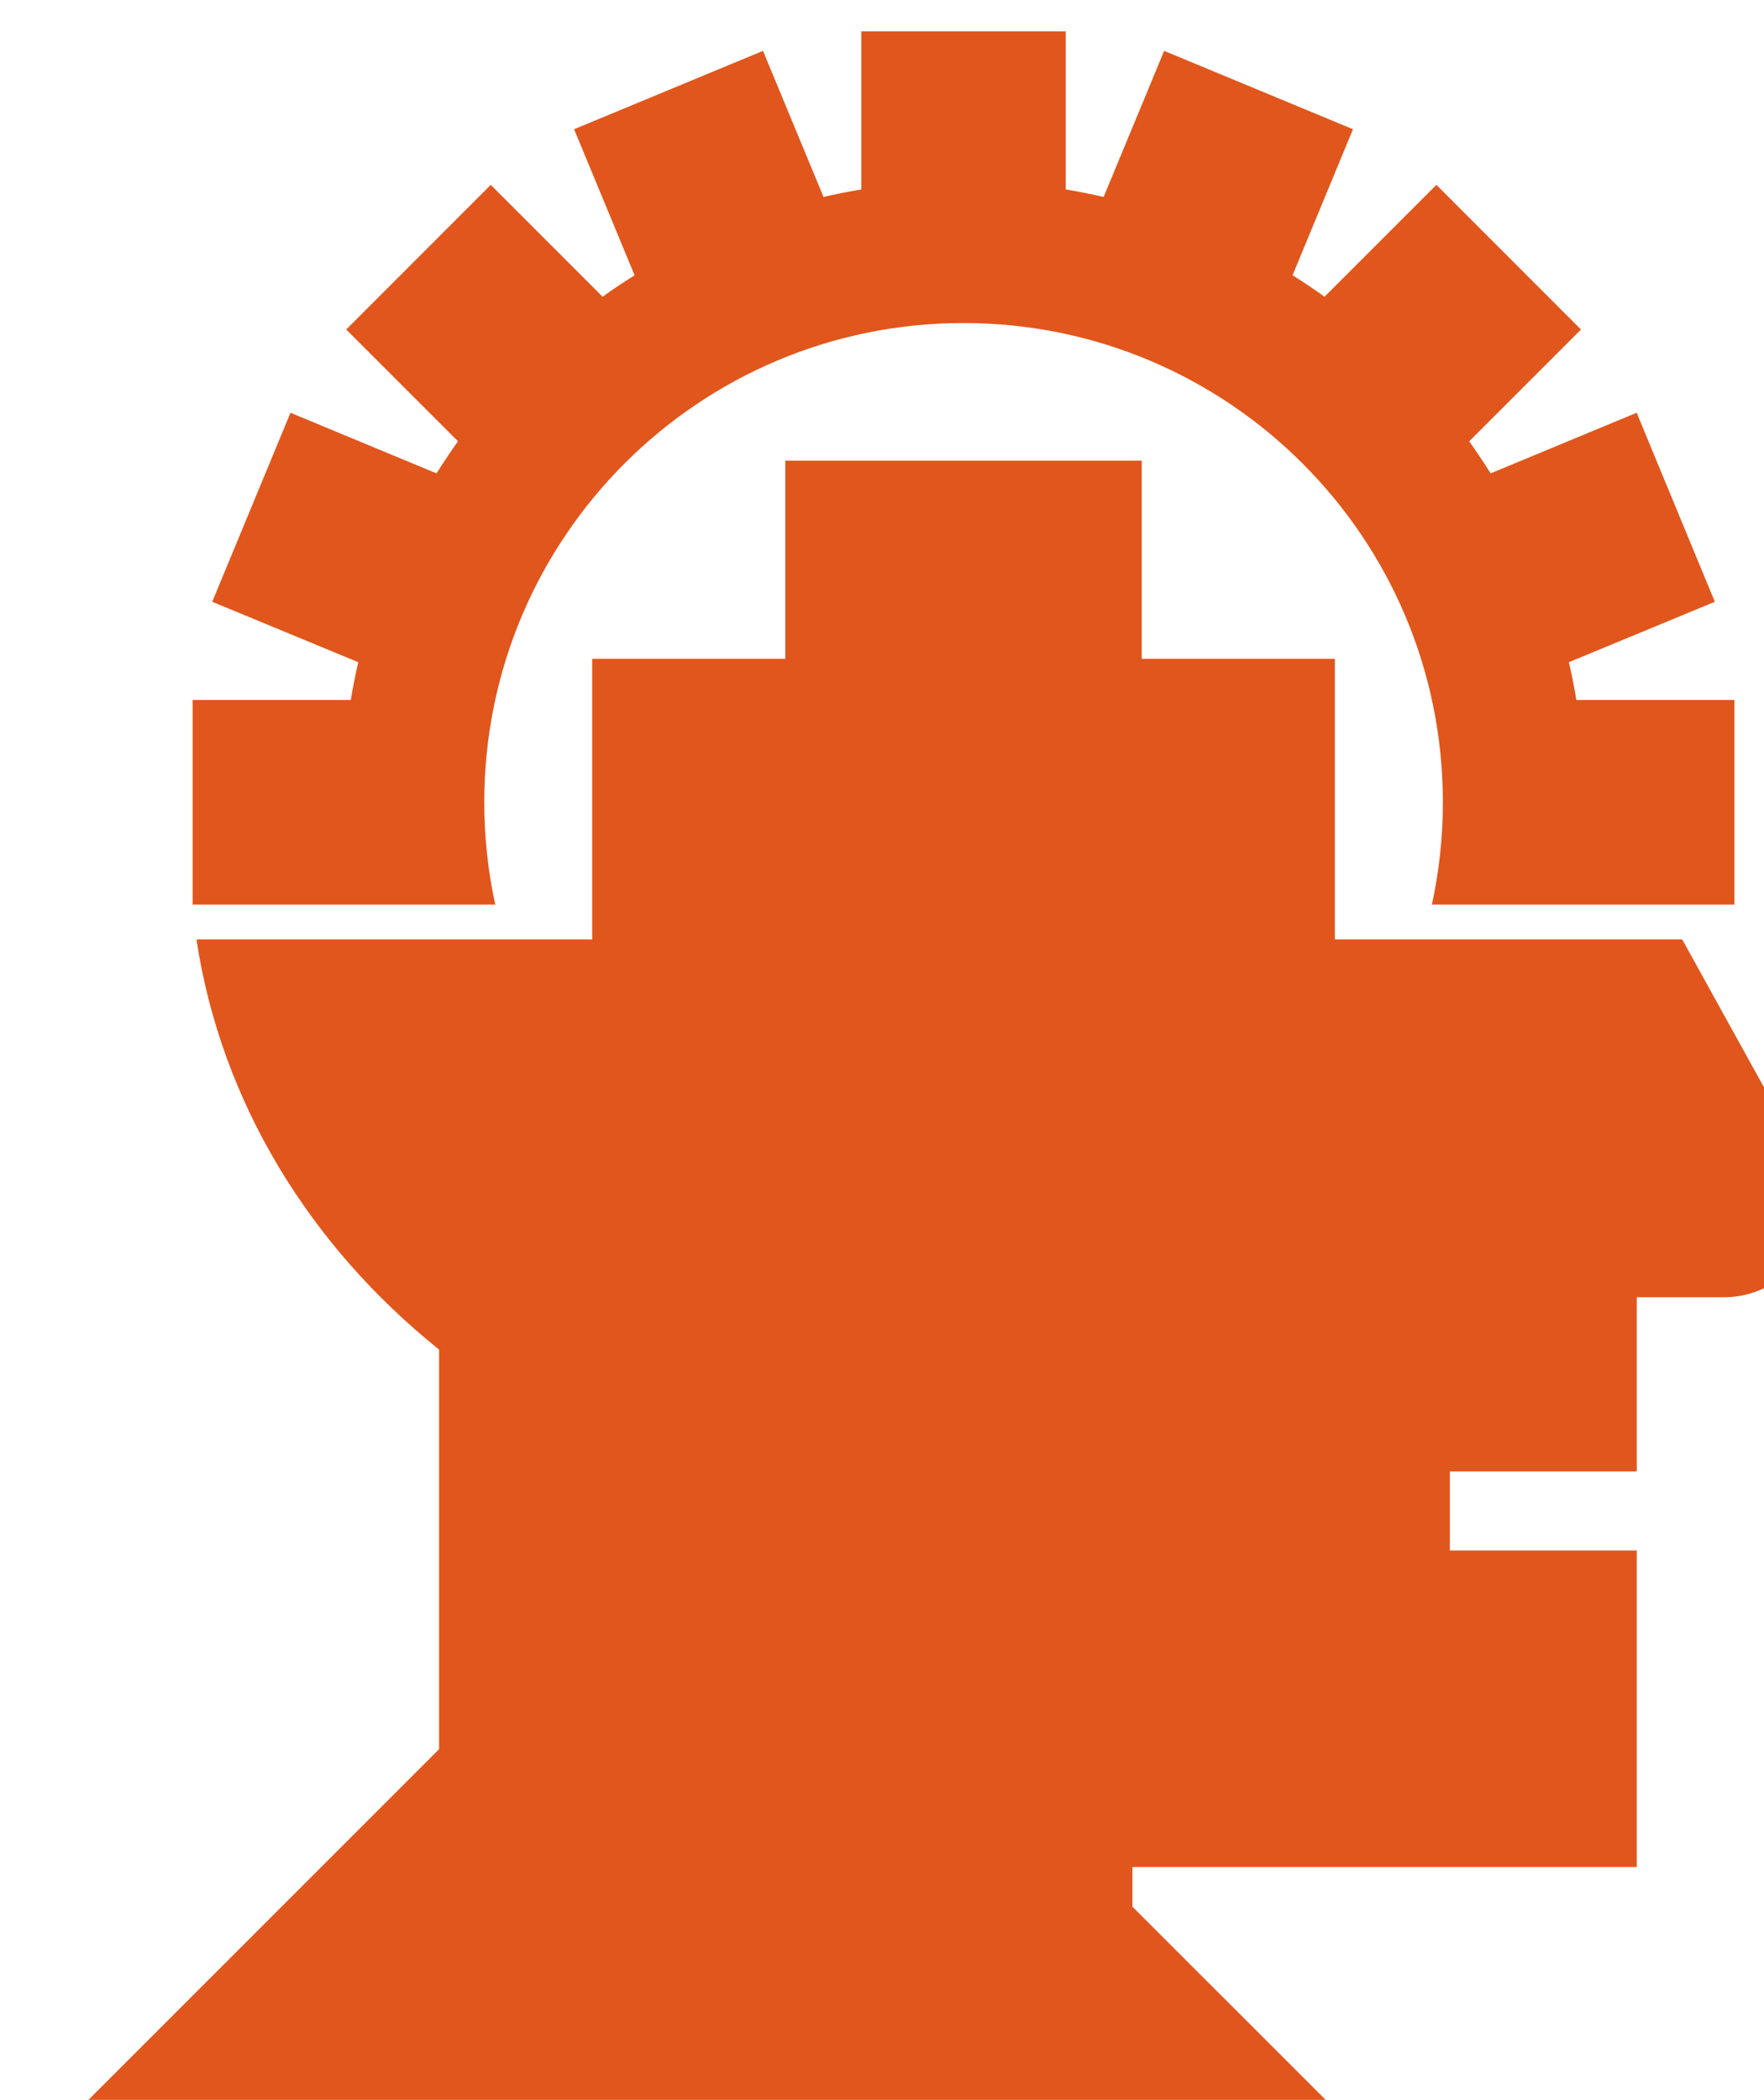<?xml version="1.0" encoding="UTF-8" standalone="no"?>
<!-- Created with Inkscape (http://www.inkscape.org/) -->

<svg
   xmlns:dc="http://purl.org/dc/elements/1.1/"
   xmlns:cc="http://creativecommons.org/ns#"
   xmlns:rdf="http://www.w3.org/1999/02/22-rdf-syntax-ns#"
   xmlns:svg="http://www.w3.org/2000/svg"
   xmlns="http://www.w3.org/2000/svg"
   xmlns:sodipodi="http://sodipodi.sourceforge.net/DTD/sodipodi-0.dtd"
   xmlns:inkscape="http://www.inkscape.org/namespaces/inkscape"
   width="46.892mm"
   height="55.816mm"
   viewBox="0 0 46.892 55.816"
   version="1.1"
   id="svg795"
   inkscape:version="0.92.4 (f8dce91, 2019-08-02)"
   sodipodi:docname="mind_machine_interface.svg">
  <defs
     id="defs789" />
  <sodipodi:namedview
     id="base"
     pagecolor="#ffffff"
     bordercolor="#666666"
     borderopacity="1.0"
     inkscape:pageopacity="0.0"
     inkscape:pageshadow="2"
     inkscape:zoom="0.35"
     inkscape:cx="209.73945"
     inkscape:cy="115.80729"
     inkscape:document-units="mm"
     inkscape:current-layer="layer1"
     showgrid="false"
     inkscape:window-width="446"
     inkscape:window-height="439"
     inkscape:window-x="1205"
     inkscape:window-y="767"
     inkscape:window-maximized="0" />
  <g
     inkscape:label="Layer 1"
     inkscape:groupmode="layer"
     id="layer1"
     transform="translate(18.006,-63.181)">
    <g
       transform="matrix(0.265,0,0,0.265,-926.449,-465.603)"
       id="g4570"
       style="fill:#e1561c;fill-opacity:1">
      <path
         inkscape:connector-curvature="0"
         d="m 3602.065,2065.624 v 20.52 h -30.34 c 0.72,-3.3 1.1,-6.74 1.1,-10.26 0,-26.55 -21.53,-48.07 -48.09,-48.07 -26.55,0 -48.07,21.52 -48.07,48.07 0,3.52 0.38,6.96 1.1,10.26 h -30.35 v -20.52 h 15.86 c 0.21,-1.28 0.46,-2.54 0.75,-3.79 l -14.65,-6.06 7.85,-18.96 14.65,6.08 c 0.69,-1.1 1.41,-2.17 2.15,-3.22 l -11.21,-11.21 14.5,-14.51 11.22,11.22 c 1.05,-0.75 2.12,-1.47 3.21,-2.15 l -6.07,-14.65 18.95,-7.86 6.07,14.65 c 1.25,-0.28 2.51,-0.54 3.79,-0.75 v -15.86 h 20.51 v 15.86 c 1.28,0.21 2.55,0.47 3.8,0.75 l 6.07,-14.65 18.94,7.86 -6.06,14.65 c 1.09,0.68 2.16,1.4 3.21,2.15 l 11.22,-11.22 14.5,14.51 -11.21,11.21 c 0.74,1.05 1.46,2.12 2.15,3.22 l 14.65,-6.08 7.84,18.96 -14.64,6.06 c 0.29,1.25 0.54,2.51 0.75,3.79 z"
         id="path4566"
         style="fill:#e1561c;fill-opacity:1" />
      <path
         inkscape:connector-curvature="0"
         d="m 3609.905,2113.284 -13.07,-23.64 H 3561.99 v -28.15 h -19.375 v -19.875 h -35.75 v 19.875 h -19.375 v 28.15 h -39.695 c 2.46,16.3 11.37,30.74 24.34,41.14 v 40.08 l -38.65,38.65 h 131.06 l -22.86,-22.85 v -3.98 h 50.59 v -31.75 h -18.75 v -7.93 h 18.75 v -17.47 h 8.75 c 3.24,0 6.25,-1.68 7.94,-4.41 l 0.76,-1.22 c 1.25,-2.01 1.32,-4.54 0.18,-6.62 z"
         id="path4568"
         style="fill:#e1561c;fill-opacity:1" />
    </g>
  </g>
</svg>
